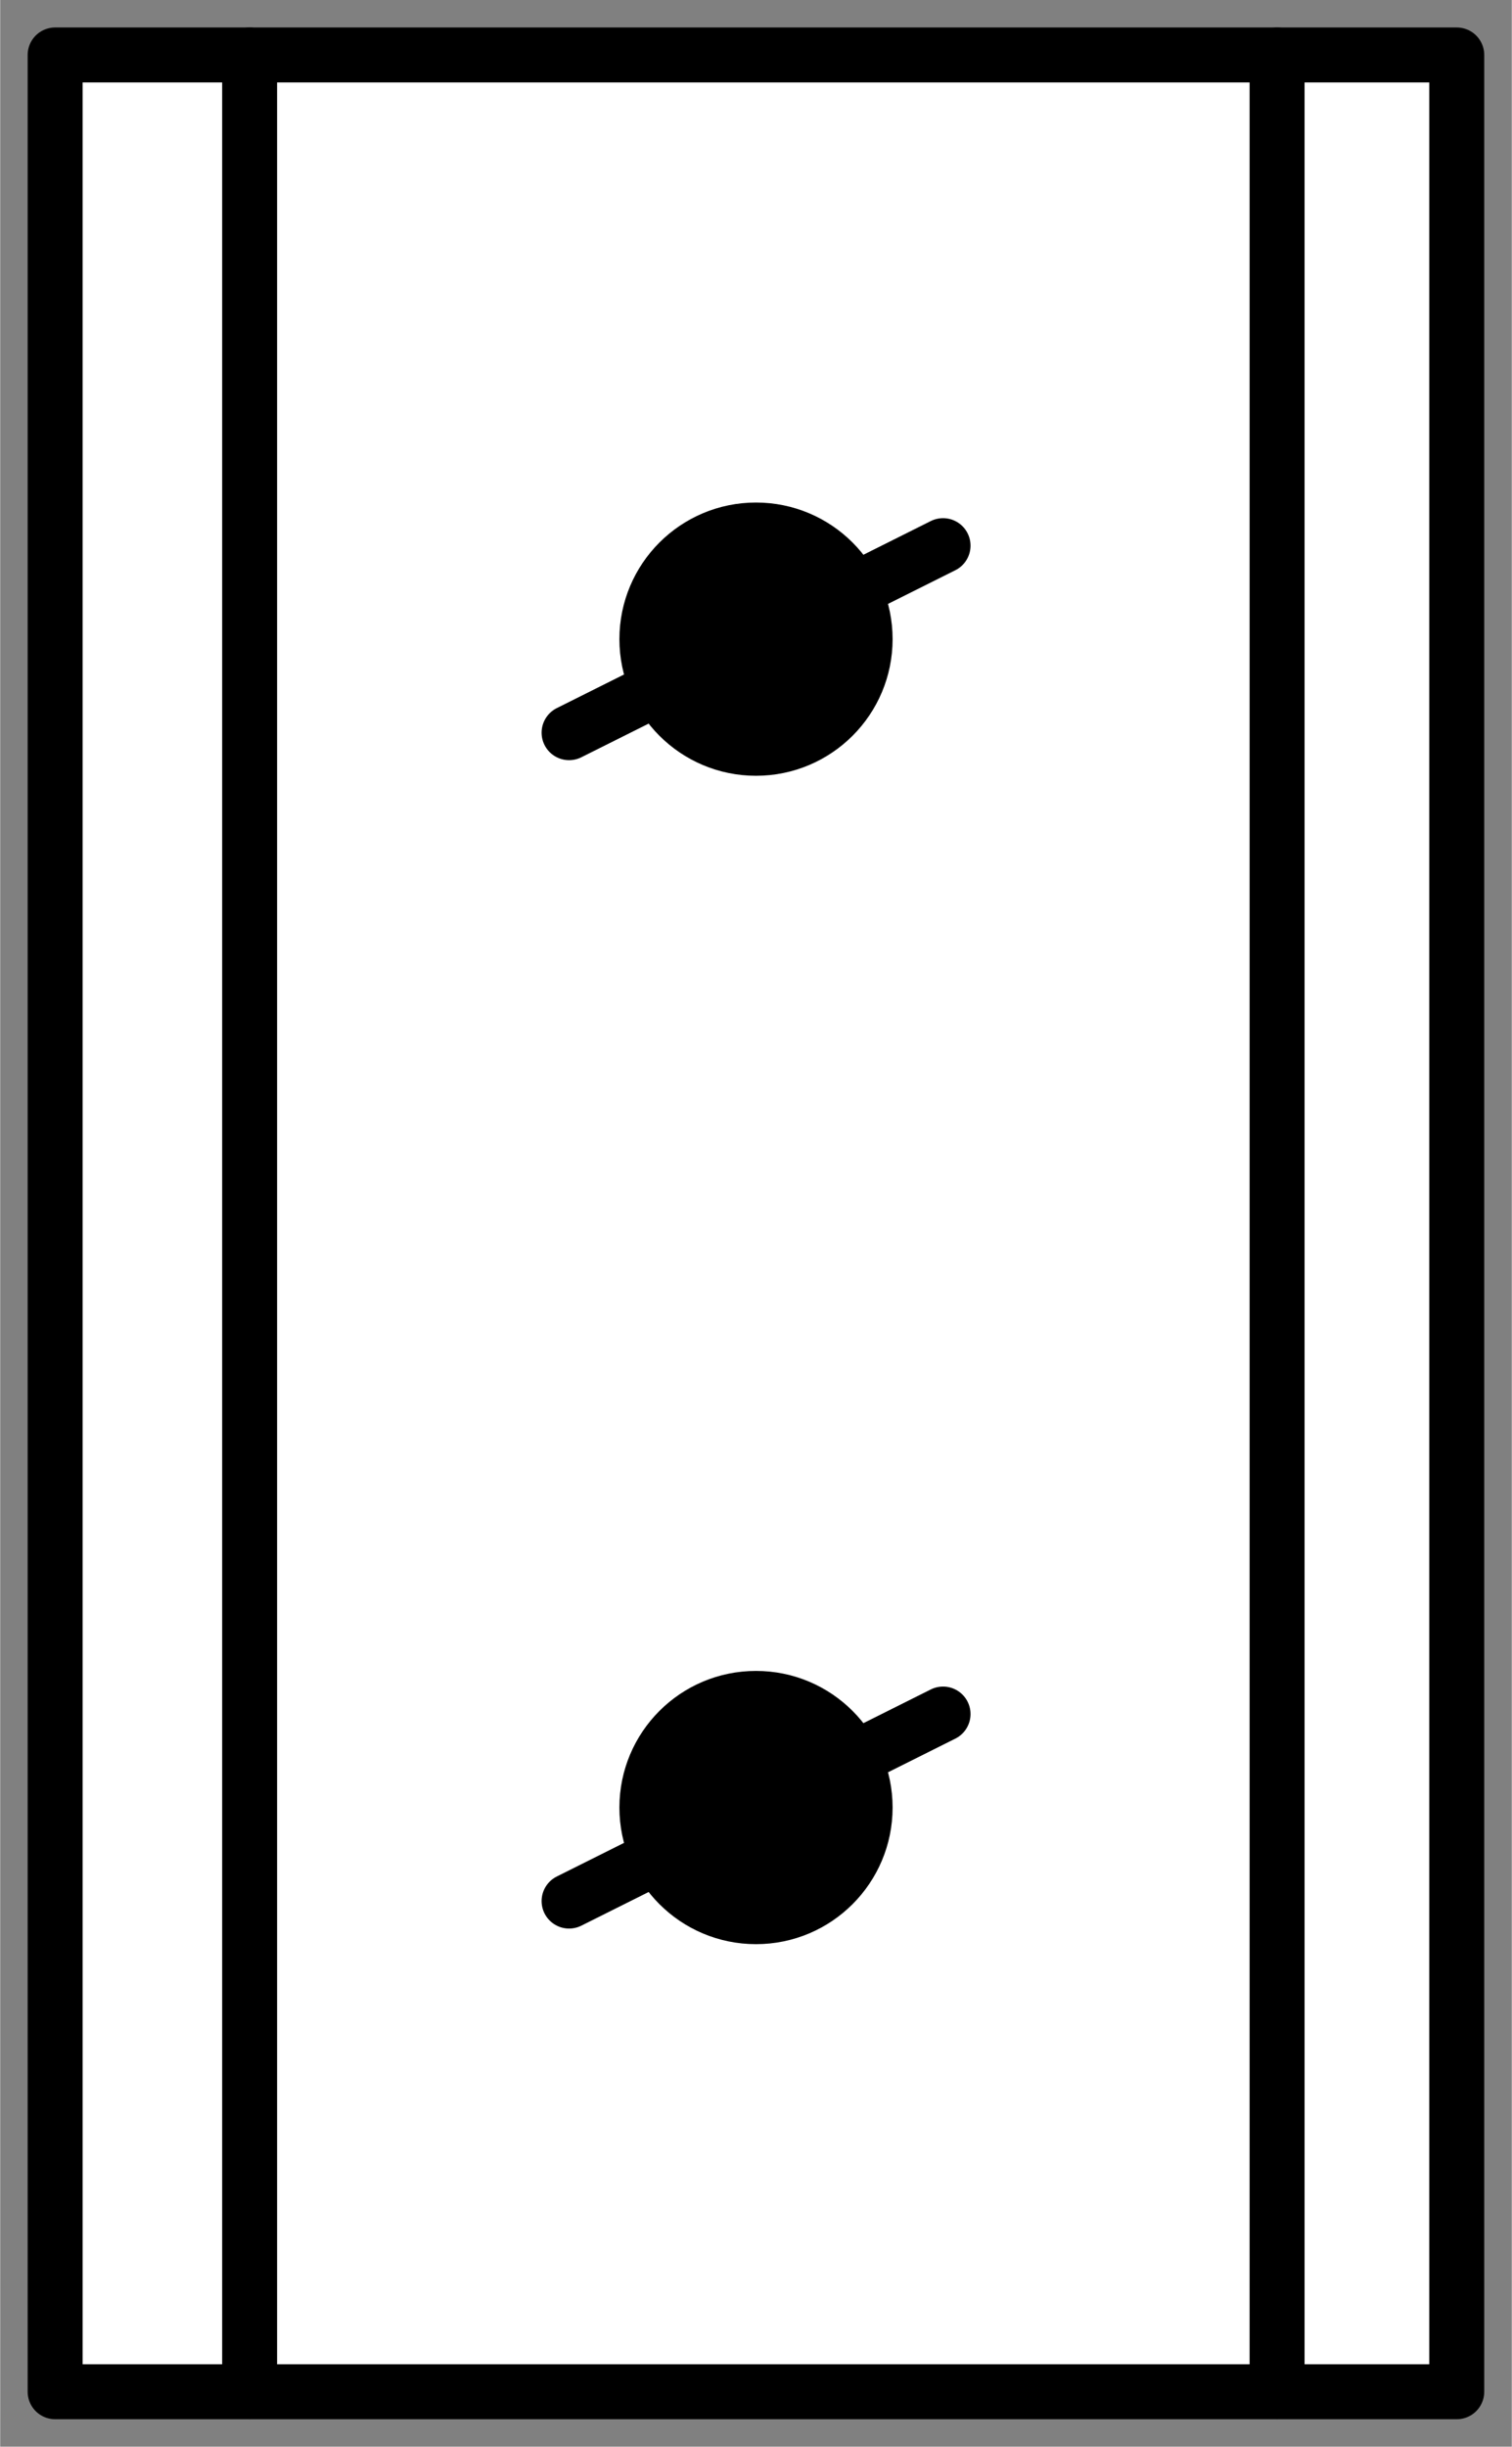 <?xml version="1.0" encoding="UTF-8" standalone="no"?>
<!--
/*******************************************************************************
* Copyright (c) 2010-2016 ITER Organization.
* All rights reserved. This program and the accompanying materials
* are made available under the terms of the Eclipse Public License v1.0
* which accompanies this distribution, and is available at
* http://www.eclipse.org/legal/epl-v10.html
******************************************************************************/
-->
<!DOCTYPE svg PUBLIC "-//W3C//DTD SVG 1.0//EN" "C:\SeeVisioDTD\svg10.dtd">
<!-- Generated by Microsoft Visio 11.0, SVG Export, v1.0 FL_EF2306.svg Page-1 -->
<svg xmlns="http://www.w3.org/2000/svg" xmlns:v="http://schemas.microsoft.com/visio/2003/SVGExtensions/" width="0.382in"
		height="0.618in" viewBox="0 0 27.512 44.52" xml:space="preserve" color-interpolation-filters="sRGB" class="st5">
	<rect x="0" y="0" width="27.512" height="44.52" fill="#808080" stroke="none"/>
	<v:documentProperties v:langID="1036" v:metric="true" v:viewMarkup="false"/>
	<style type="text/css">
	<![CDATA[
		.st1 {fill:#ffffff}
		.st2 {stroke:#000000;stroke-linecap:round;stroke-linejoin:round;stroke-width:1}
		.st3 {fill:#000000;stroke:#000000;stroke-linecap:round;stroke-linejoin:round;stroke-width:0.72}
		.st4 {fill:none}
		.st5 {fill:none;fill-rule:evenodd;font-size:12;overflow:visible;stroke-linecap:square;stroke-miterlimit:3}
	]]>
	</style>
	<g v:mID="0" v:index="1" v:groupContext="foregroundPage">
		<title>Page-1</title>
		<v:pageProperties v:drawingScale="0.0393701" v:pageScale="0.0393701" v:drawingUnits="24" v:shadowOffsetX="8.50393"
				v:shadowOffsetY="-8.50393"/>
		<g id="shape8-1" v:mID="8" v:groupContext="shape" transform="translate(1,-1)">
			<title>Sheet.8</title>
			<path d="M0 44.52 L0 2 L25.51 2 L25.51 44.52 L0 44.52 Z" class="st1"/>
			<path d="M22.24 44.52 L22.24 2" class="st2"/>
			<path d="M3.54 44.52 L3.54 2" class="st2"/>
			<path d="M0 44.52 L0 2 L25.51 2 L25.51 44.52 L0 44.52" class="st2"/>
		</g>
		<g id="shape2-6" v:mID="2" v:groupContext="shape" transform="translate(11.63,-30.764)">
			<title>Feuille.17</title>
			<ellipse cx="2.126" cy="42.394" rx="2.126" ry="2.126" class="st3"/>
		</g>
		<g id="shape3-8" v:mID="3" v:groupContext="shape" transform="translate(11.63,-9.504)">
			<title>Feuille.2</title>
			<ellipse cx="2.126" cy="42.394" rx="2.126" ry="2.126" class="st3"/>
		</g>
		<g id="shape4-10" v:mID="4" v:groupContext="shape" transform="translate(-9.556,-26.488) rotate(-26.565)">
			<title>Feuille.16</title>
			<path d="M0 44.52 L7.61 44.52 L0 44.52 Z" class="st4"/>
			<path d="M0 44.52 L7.61 44.52" class="st2"/>
		</g>
		<g id="shape5-13" v:mID="5" v:groupContext="shape" transform="translate(-9.556,-5.228) rotate(-26.565)">
			<title>Feuille.18</title>
			<path d="M0 44.52 L7.61 44.52 L0 44.52 Z" class="st4"/>
			<path d="M0 44.52 L7.61 44.52" class="st2"/>
		</g>
	</g>
</svg>

